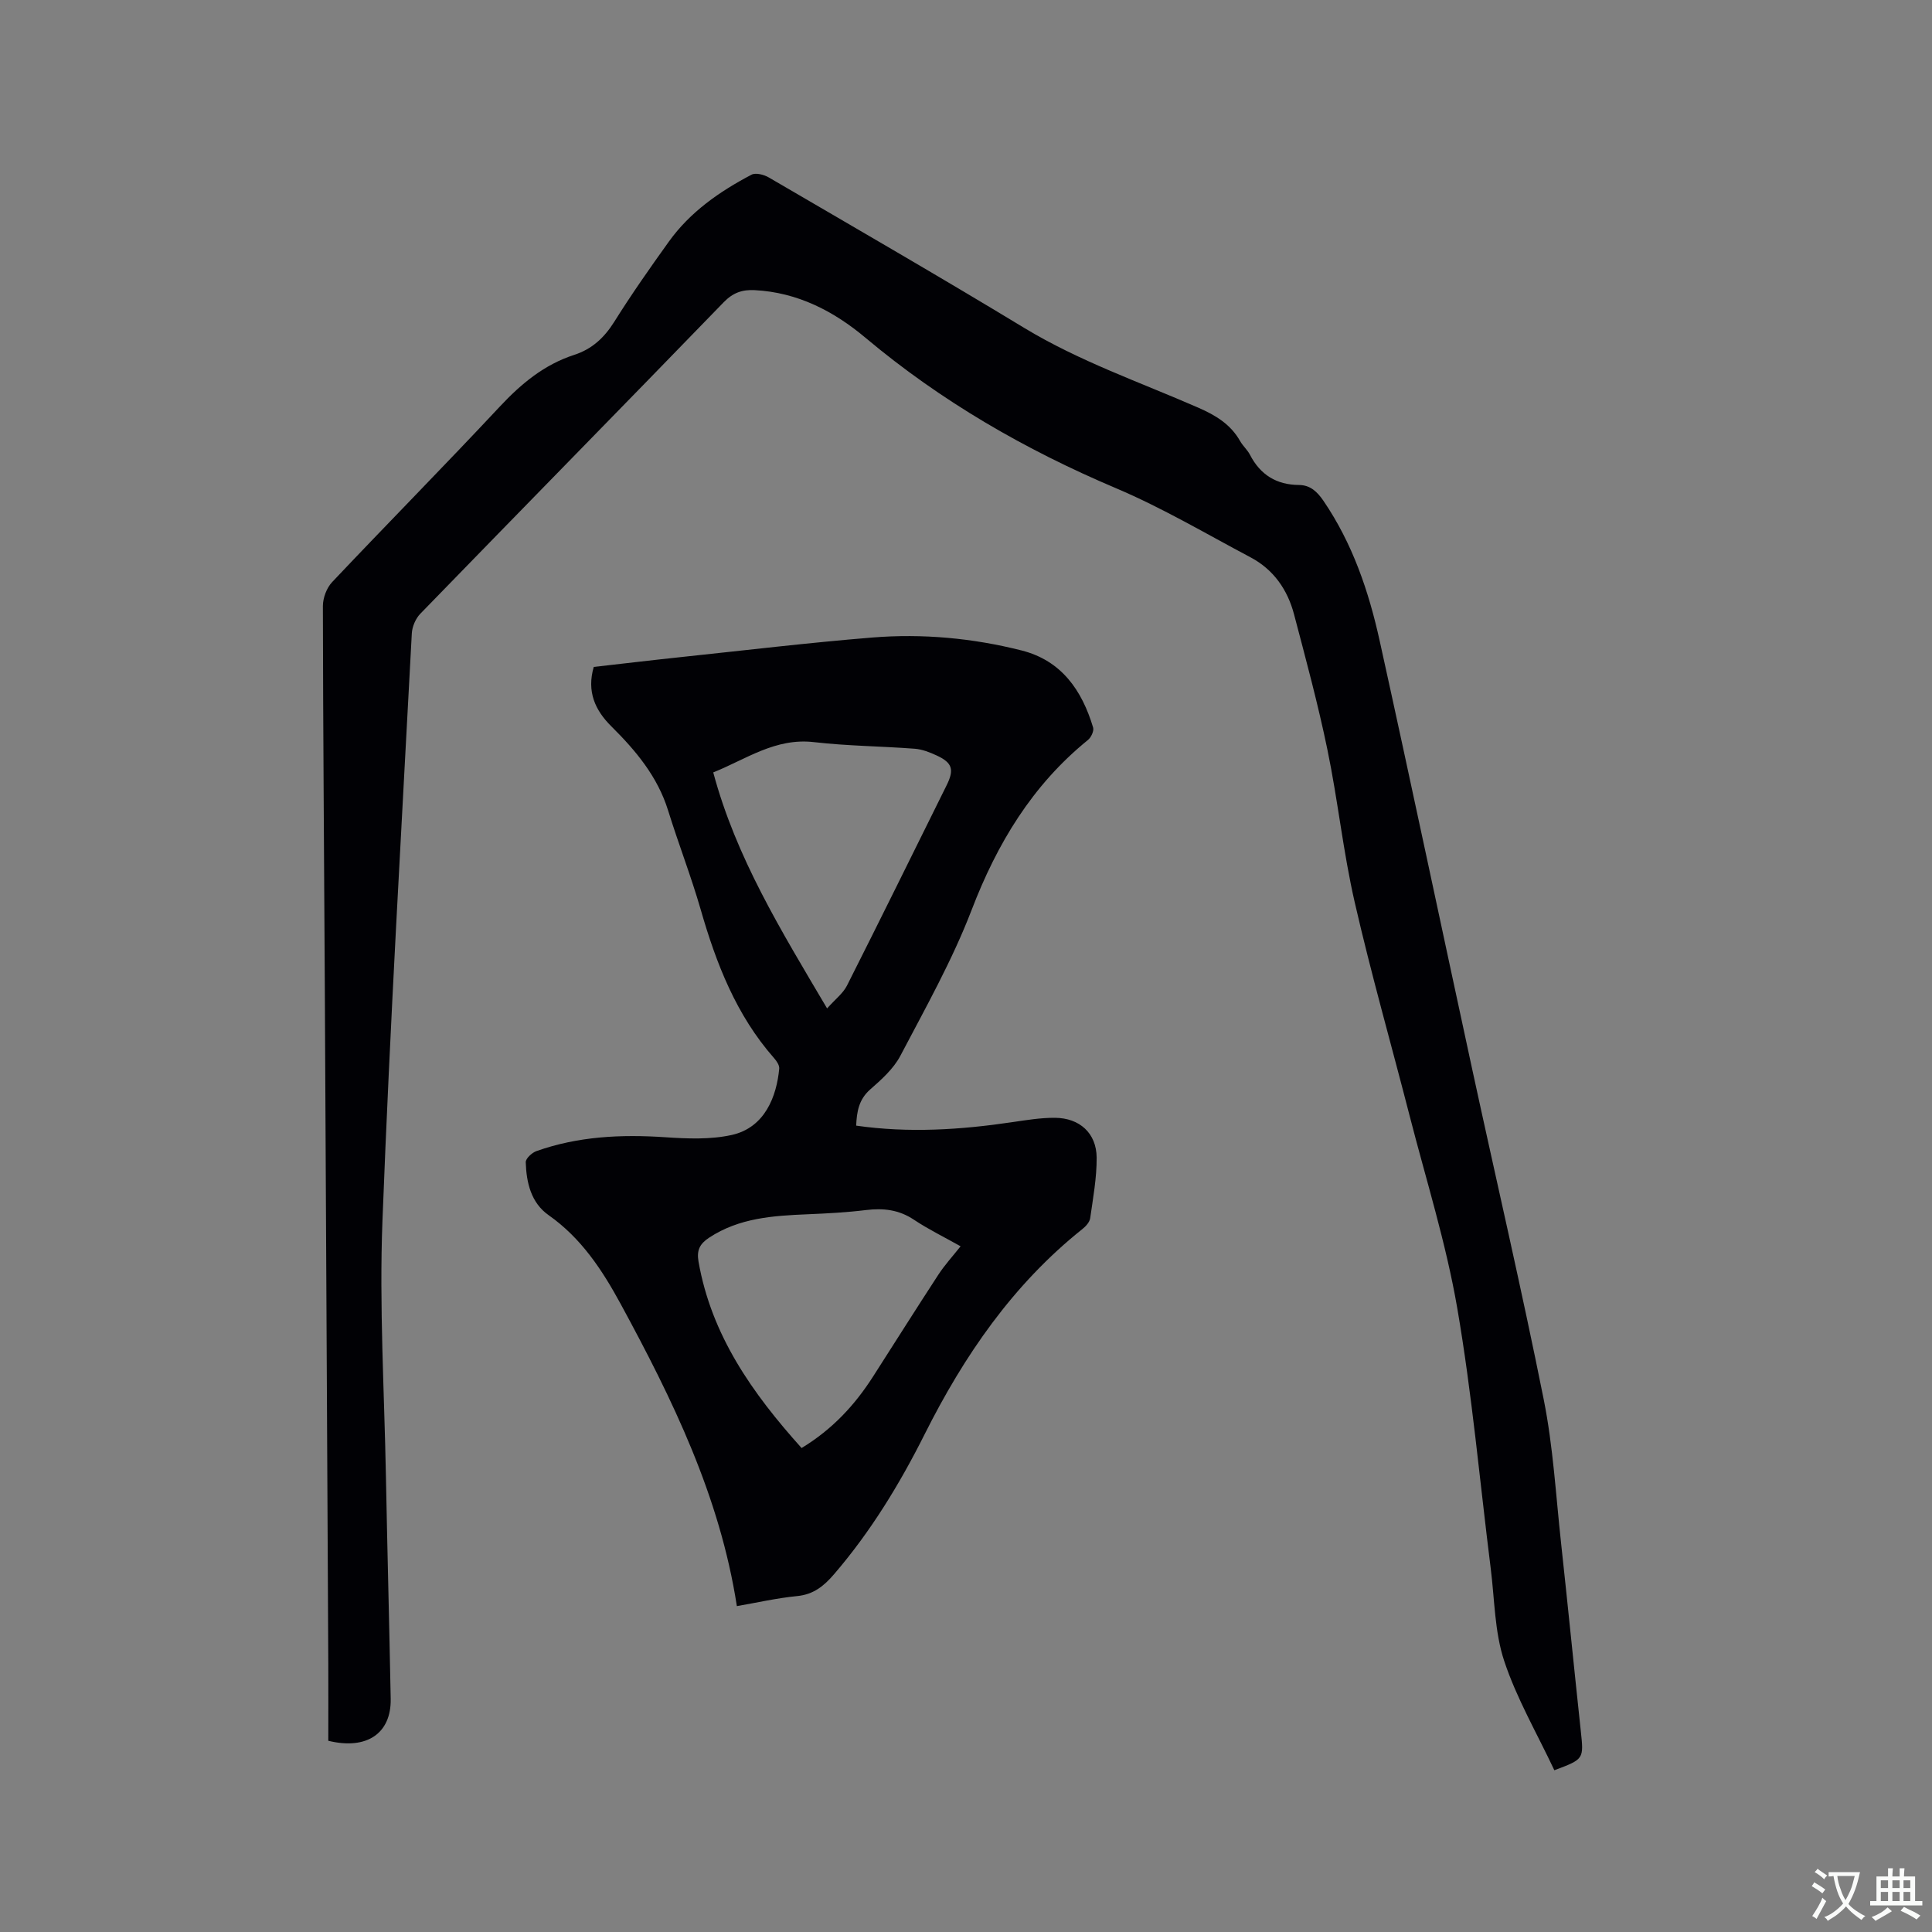 <svg enable-background="new 0 0 400 400" viewBox="0 0 400 400" xmlns="http://www.w3.org/2000/svg"><rect x="0" y="0" width="400" height="400" fill="#808080" stroke="none"/><path d="m321.81 366.51c-3.59-7.63-7.8-14.85-10.38-22.62-2-6.03-1.98-12.73-2.79-19.14-2.26-17.98-3.86-36.07-6.93-53.91-2.31-13.42-6.44-26.52-9.84-39.74-3.79-14.77-7.99-29.44-11.39-44.29-2.39-10.41-3.48-21.11-5.65-31.58-1.94-9.42-4.46-18.73-6.91-28.03-1.34-5.1-4.24-9.28-8.99-11.8-9.25-4.9-18.31-10.27-27.92-14.34-18.78-7.96-36.17-17.99-51.81-31.12-6.57-5.52-14.07-9.41-22.96-9.87-2.57-.13-4.49.53-6.41 2.51-20.88 21.55-41.91 42.96-62.81 64.49-.98 1.01-1.69 2.69-1.76 4.09-2.14 40.55-4.53 81.09-6.08 121.67-.67 17.56.39 35.19.72 52.78.29 15.37.7 30.74.99 46.11.13 7.16-4.94 10.64-12.92 8.69 0-5.2.02-10.48 0-15.76-.23-46.76-.47-93.52-.72-140.28-.14-26.3-.36-52.59-.4-78.89 0-1.67.77-3.75 1.91-4.96 11.51-12.18 23.28-24.1 34.72-36.34 4.43-4.74 9.2-8.7 15.41-10.71 3.7-1.2 6.23-3.57 8.3-6.87 3.54-5.65 7.38-11.13 11.27-16.55 4.42-6.17 10.52-10.41 17.13-13.88.88-.46 2.6-.01 3.6.58 17.66 10.31 35.37 20.53 52.85 31.13 11.41 6.91 23.93 11.23 36.04 16.52 3.62 1.58 6.7 3.44 8.68 6.93.57 1.01 1.51 1.81 2.04 2.84 2.14 4.14 5.5 6.21 10.14 6.24 2.37.02 3.8 1.43 5.06 3.27 6.02 8.82 9.39 18.75 11.65 29.01 6.53 29.57 12.77 59.2 19.18 88.8 4.93 22.77 10.22 45.46 14.79 68.3 1.94 9.73 2.5 19.75 3.58 29.65 1.41 12.96 2.69 25.93 4.08 38.89.63 5.88.7 5.87-5.47 8.18z" fill="#010105"/><path d="m177.26 233.05c10.87 1.56 21.6.87 32.32-.72 2.93-.43 5.89-.92 8.83-.9 5.11.03 8.6 3.18 8.64 8.23.03 4.19-.75 8.39-1.34 12.56-.12.81-.9 1.68-1.61 2.24-14.39 11.48-24.49 26.2-32.66 42.48-5.18 10.33-11.19 20.19-18.78 29.01-2.07 2.41-4.23 4.17-7.61 4.5-4.19.41-8.33 1.36-12.49 2.08-3.51-22.73-13.35-42.85-24.08-62.6-3.8-6.99-8.14-13.6-14.89-18.34-3.65-2.56-4.61-6.75-4.74-10.97-.02-.76 1.28-1.97 2.22-2.3 8.64-3.06 17.55-3.48 26.63-2.87 4.59.31 9.39.51 13.81-.47 6.9-1.54 9.29-8.06 9.82-13.73.06-.7-.54-1.59-1.07-2.18-7.83-8.9-11.97-19.57-15.19-30.76-1.99-6.9-4.61-13.62-6.74-20.49-2.18-7.03-6.68-12.4-11.76-17.44-3.37-3.34-5.12-7.21-3.64-12.3 6.04-.68 12.11-1.41 18.18-2.05 13.17-1.39 26.32-2.97 39.51-4.04 10.39-.84 20.77.12 30.89 2.68 8.25 2.09 12.5 8.24 14.81 15.96.21.71-.42 2.05-1.08 2.58-11.53 9.36-18.79 21.41-24.08 35.2-4 10.41-9.54 20.26-14.75 30.18-1.42 2.7-3.93 4.94-6.28 7-2.33 2.07-2.74 4.58-2.87 7.46zm-11.3 66.75c6.42-3.9 11.03-8.92 14.79-14.79 4.51-7.04 8.97-14.12 13.54-21.12 1.31-2 2.94-3.78 4.59-5.86-3.44-1.94-6.68-3.51-9.66-5.5-3.12-2.08-6.34-2.44-9.94-2-3.99.49-8.02.7-12.04.87-7.13.3-14.17.73-20.43 4.85-1.97 1.3-2.59 2.63-2.19 4.95 2.67 15.25 11.12 27.22 21.34 38.6zm5.28-91.02c1.68-1.89 3.29-3.1 4.11-4.71 6.96-13.78 13.77-27.64 20.63-41.47 1.62-3.26 1.21-4.68-2.06-6.19-1.42-.66-2.98-1.27-4.51-1.39-6.96-.53-13.96-.57-20.88-1.37-8-.93-14.05 3.54-20.86 6.27 4.72 17.61 13.99 32.65 23.57 48.86z" fill="#010105"/><g fill="#fafbfa"><path d="m377.9 391.2c-.2.3-.4.5-.6.8-.7-.6-1.4-1-2.2-1.5.2-.3.4-.5.5-.8.6.4 1.4.8 2.3 1.5zm-1.8 6.1c-.2-.2-.5-.4-.9-.6.4-.6.8-1.2 1.2-1.9s.7-1.3.9-1.9c.3.3.5.5.8.7-.7 1.3-1.4 2.6-2 3.7zm2.2-9c-.3.3-.5.5-.6.8-.6-.6-1.3-1.1-2-1.5.3-.3.5-.5.6-.7.6.5 1.3.9 2 1.4zm.3.2v-.9h2 4.5c-.3 1.3-.6 2.5-1 3.6s-.9 2.1-1.4 3c.4.5 1 1 1.6 1.4s1.2.8 1.9 1.1c-.3.2-.5.4-.8.8-.4-.3-1-.7-1.6-1.2s-1.2-1.1-1.6-1.6c-.5.6-1.1 1.1-1.7 1.6s-1.4.9-2.1 1.4c-.1-.3-.3-.5-.7-.8.6-.2 1.2-.5 1.9-1s1.4-1.1 2-1.8c-.5-.8-.9-1.6-1.2-2.5s-.6-2-.8-3.2c-.4.1-.7.1-1 .1zm2.5 2.7c.3 1 .7 1.7 1 2.2.3-.5.6-1.1 1-2s.6-1.9.9-3h-3.2-.4c.1.9.3 1.8.7 2.8z"/><path d="m396.5 388.5v1.5 3.6h1.5v.9c-.4 0-1 0-1.7 0h-7.9c-.5 0-.9 0-1.2 0v-.9h1.3v-3.5c0-.7 0-1.2 0-1.6h2.4c0-.8 0-1.4 0-1.7h1c0 .3-.1.8-.1 1.7h1.5c0-.8 0-1.4 0-1.7h1c0 .3-.1.9-.1 1.7zm-8.2 9.2c-.2-.3-.5-.5-.8-.8.8-.3 1.4-.6 1.9-.9s1-.7 1.4-1.1c.3.3.6.5.9.8-1.6 1-2.8 1.6-3.4 2zm2.6-6.8v-1.6h-1.5v1.6zm0 2.7v-1.9h-1.5v1.9zm2.4-2.7v-1.6h-1.5v1.6zm0 2.7v-1.9h-1.5v1.9zm.2 2 .7-.8c.4.2.9.5 1.6.8s1.3.7 1.8 1c-.3.3-.5.5-.8.8-.4-.3-1.5-1-3.3-1.8zm2-4.7v-1.6h-1.4v1.6zm0 2.7v-1.9h-1.4v1.9z"/></g></svg>